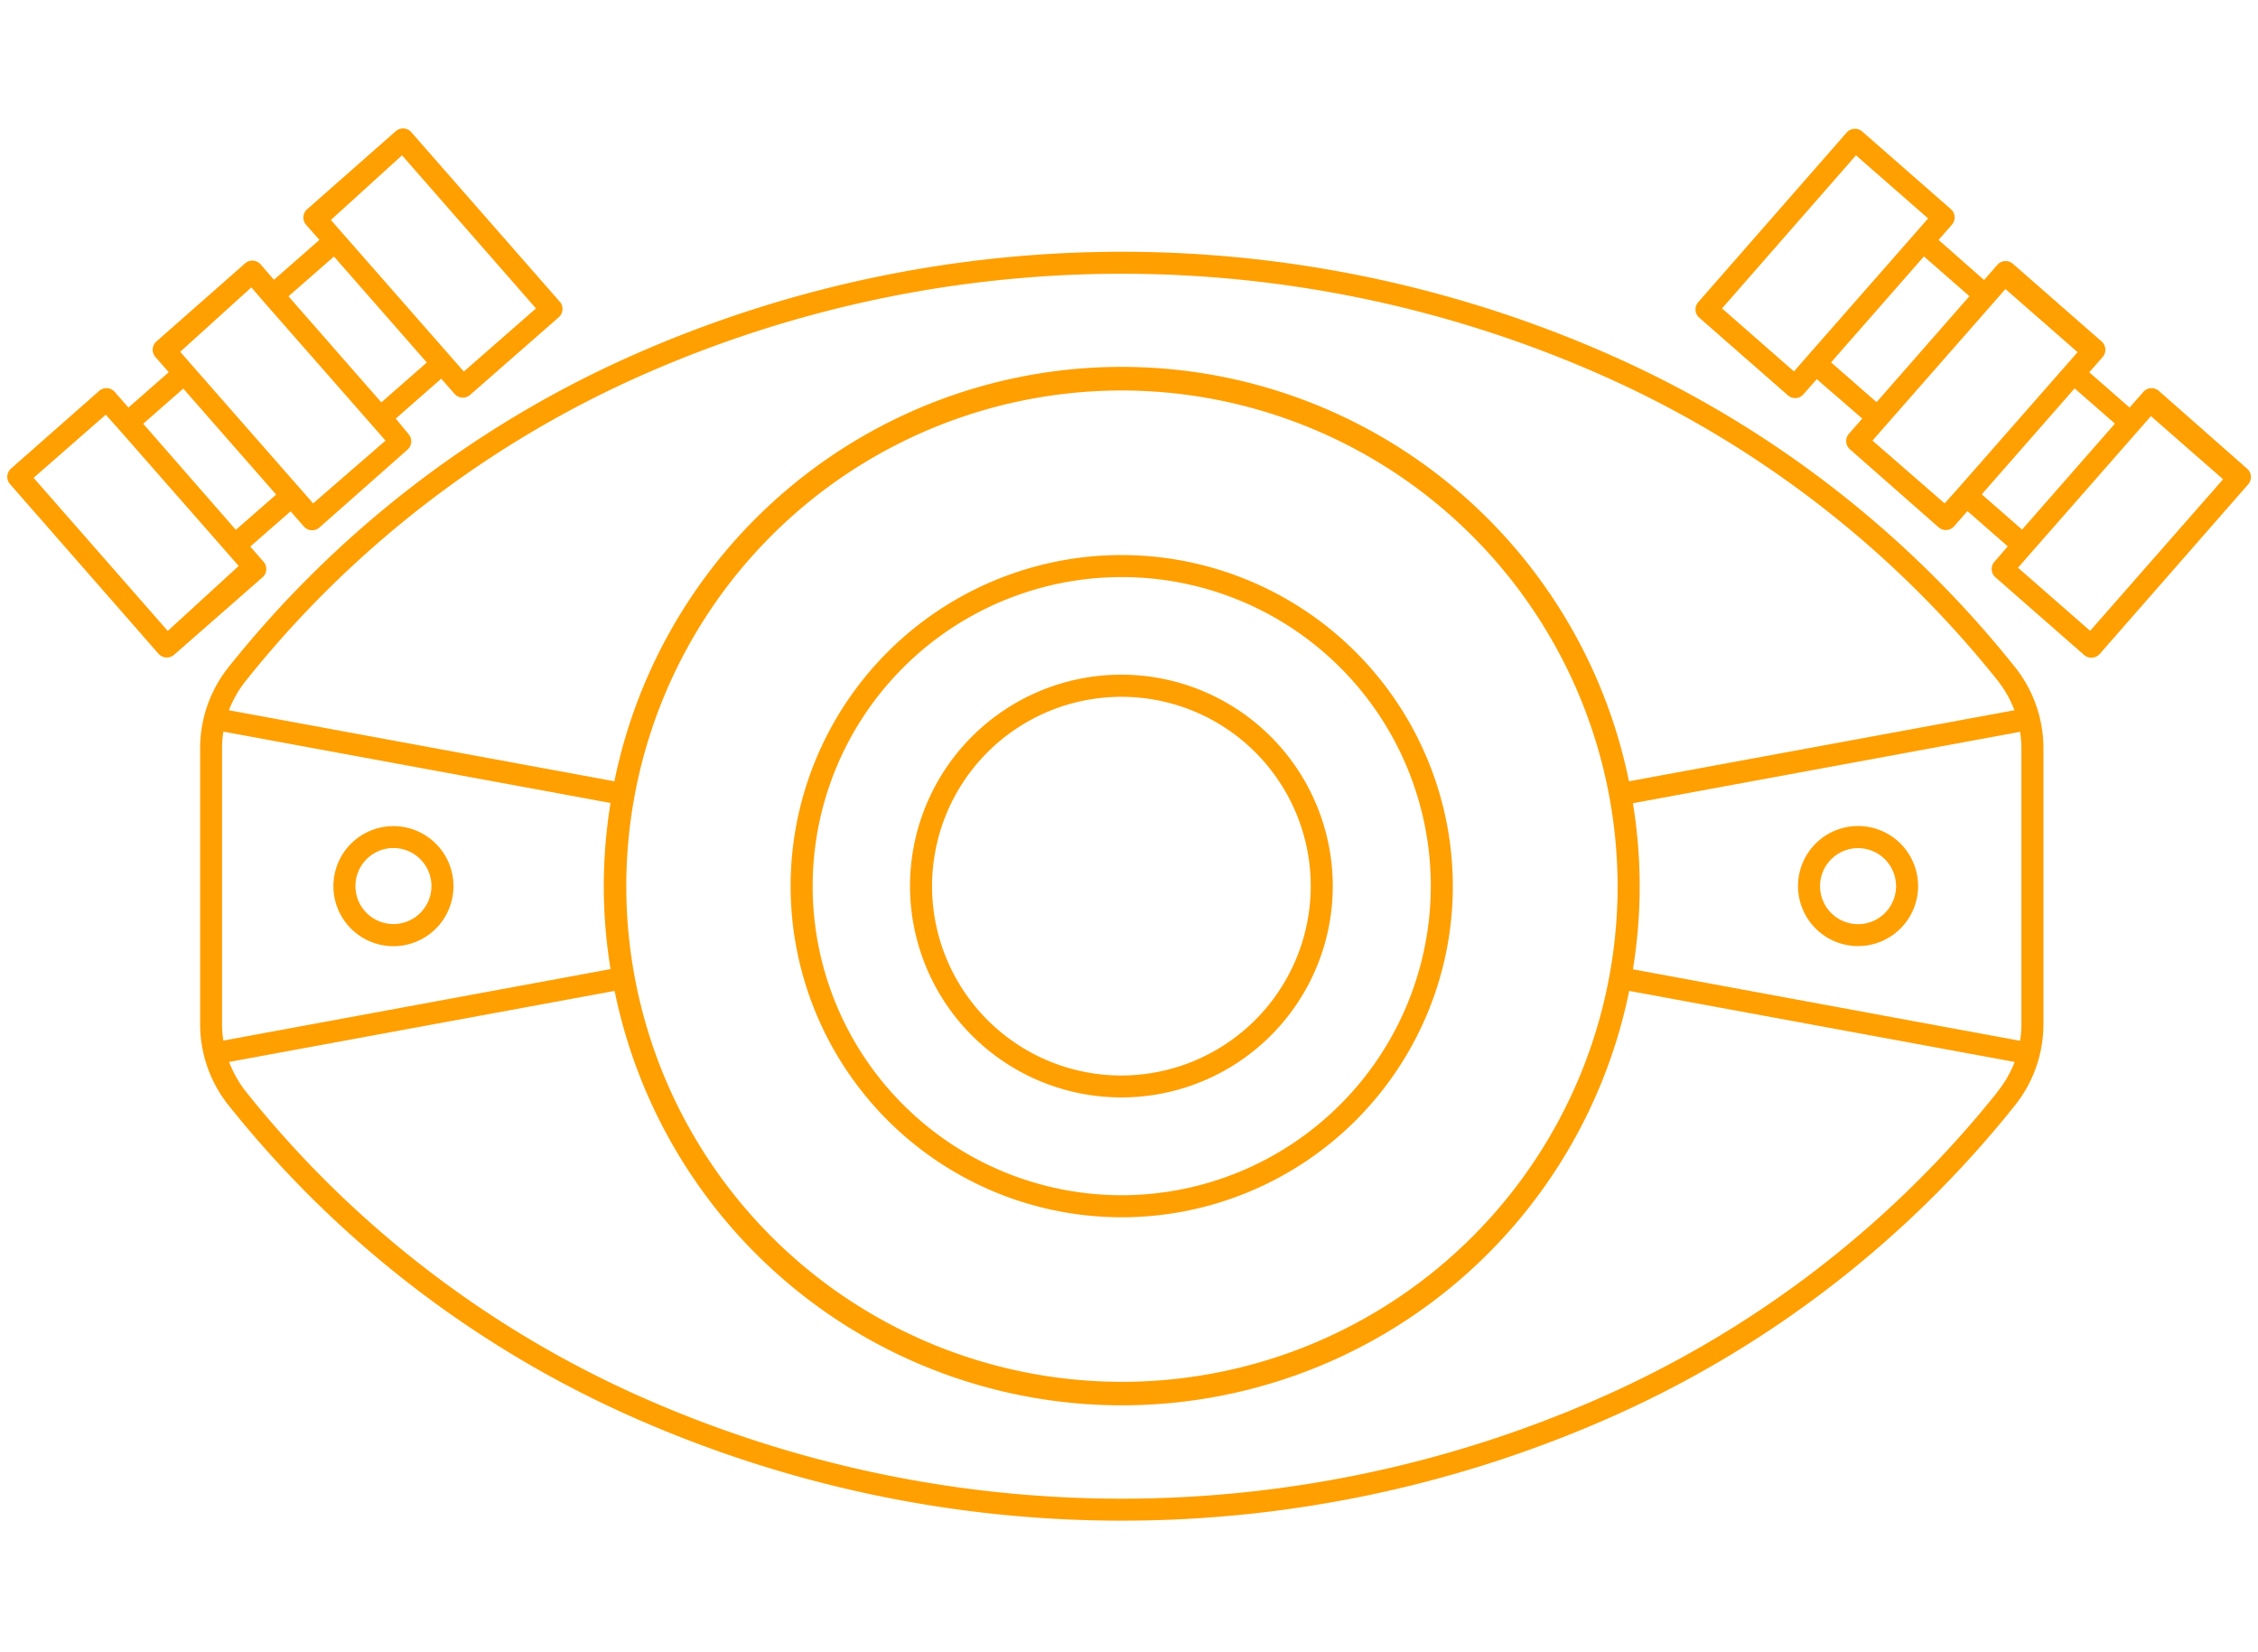 <svg id="Layer_1" data-name="Layer 1" xmlns="http://www.w3.org/2000/svg" viewBox="0 0 205 150"><defs><style>.cls-1{fill:#ff9f00;}</style></defs><title>Icon 003</title><path class="cls-1" d="M168.69,85.89a5.45,5.45,0,1,0-5.45-5.45A5.45,5.45,0,0,0,168.69,85.89Zm0-8.89a3.45,3.45,0,1,1-3.45,3.45A3.45,3.45,0,0,1,168.69,77Z"/><path class="cls-1" d="M35.72,75a5.45,5.45,0,1,0,5.45,5.45A5.45,5.45,0,0,0,35.72,75Zm0,8.89a3.45,3.45,0,1,1,3.45-3.45A3.45,3.45,0,0,1,35.72,83.89Z"/><path class="cls-1" d="M101.84,50.39A30.06,30.06,0,1,0,131.9,80.45,30.09,30.09,0,0,0,101.84,50.39Zm0,58.12A28.06,28.06,0,1,1,129.9,80.45,28.09,28.09,0,0,1,101.84,108.51Z"/><path class="cls-1" d="M101.84,61.25A19.19,19.19,0,1,0,121,80.45,19.21,19.21,0,0,0,101.84,61.25Zm0,36.39A17.19,17.19,0,1,1,119,80.45,17.21,17.21,0,0,1,101.84,97.64Z"/><path class="cls-1" d="M23.93,51l-1.21-1.38,3.66-3.2,1.21,1.38a1,1,0,0,0,1.41.09L37,40.82a1,1,0,0,0,.09-1.41L35.93,38l4.13-3.62,1.21,1.38a1,1,0,0,0,1.41.09l8.05-7.05a1,1,0,0,0,.09-1.41L37.34,12a1,1,0,0,0-1.41-.09L27.88,19a1,1,0,0,0-.09,1.41L29,21.78l-4.13,3.62L23.66,24a1,1,0,0,0-1.41-.09L14.2,31a1,1,0,0,0-.09,1.41l1.21,1.38L11.66,37l-1.21-1.38A1,1,0,0,0,9,35.49L1,42.54a1,1,0,0,0-.09,1.41l6.74,7.7,6.74,7.7a1,1,0,0,0,.69.34h.07a1,1,0,0,0,.66-.25l8.05-7.05A1,1,0,0,0,23.93,51ZM36.5,14.1,48.66,28l-6.55,5.73-1.21-1.38,0,0,0,0-9.65-11,0,0,0,0-1.21-1.38Zm-6.18,9.19,8.43,9.62-4.13,3.62L26.19,26.9Zm-7.5,2.8L24,27.46l0,0,0,0,9.65,11,0,0,0,0L35,40,28.43,45.7l-1.21-1.38,0,0,0,0-9.65-11,0,0,0,0-1.21-1.38Zm-6.18,9.19,8.43,9.62-3.66,3.2L13,38.47Zm-1.41,22L9.14,50.33,3.05,43.38,9.6,37.65,10.81,39l0,0,0,0,9.65,11,0,0,0,0,1.21,1.38Z"/><path class="cls-1" d="M204,42.54,196,35.49a1,1,0,0,0-1.41.09L193.34,37l-3.66-3.2,1.21-1.38A1,1,0,0,0,190.8,31l-8.05-7.05a1,1,0,0,0-1.41.09l-1.21,1.38L176,21.78l1.21-1.38a1,1,0,0,0-.09-1.41l-8.05-7.05a1,1,0,0,0-1.41.09l-13.48,15.4a1,1,0,0,0,.09,1.41l8.05,7.05a1,1,0,0,0,1.41-.09l1.21-1.38L169.07,38l-1.21,1.38a1,1,0,0,0,.09,1.41L176,47.87a1,1,0,0,0,1.41-.09l1.21-1.38,3.66,3.2L181.07,51a1,1,0,0,0,.09,1.41l8.05,7.05a1,1,0,0,0,.66.25h.07a1,1,0,0,0,.69-.34l6.74-7.7,6.74-7.7A1,1,0,0,0,204,42.54Zm-41.13-8.82L156.34,28,168.5,14.1l6.55,5.73-1.21,1.38,0,0,0,0-9.65,11,0,0,0,0Zm3.37-.82,8.43-9.62,4.13,3.61-8.43,9.62Zm10.31,12.8L170,40l1.21-1.38,0,0,0,0,9.65-11,0,0,0,0,1.21-1.38,6.55,5.73-1.21,1.38,0,0,0,0-9.65,11,0,0,0,0Zm3.37-.82,8.43-9.62,3.66,3.2-8.43,9.62Zm9.84,12.39-6.55-5.73,1.21-1.38,0,0,0,0,9.65-11,0,0,0,0,1.21-1.38,6.55,5.73Z"/><path class="cls-1" d="M146.27,32.26a109.64,109.64,0,0,0-88.85,0A97.33,97.33,0,0,0,20.81,60.49a11.82,11.82,0,0,0-2.64,7.42V93a11.82,11.82,0,0,0,2.64,7.42,97.33,97.33,0,0,0,36.61,28.23,109.63,109.63,0,0,0,88.85,0,97.32,97.32,0,0,0,36.61-28.23A11.81,11.81,0,0,0,185.52,93V67.91a11.81,11.81,0,0,0-2.64-7.42A97.32,97.32,0,0,0,146.27,32.26ZM22.37,61.74A95.36,95.36,0,0,1,58.24,34.08a107.64,107.64,0,0,1,87.21,0,95.35,95.35,0,0,1,35.87,27.65,10.24,10.24,0,0,1,1.57,2.75l-35,6.45a47,47,0,0,0-92.11,0l-35-6.45A10.25,10.25,0,0,1,22.37,61.74Zm161.15,6.18V93a9.64,9.64,0,0,1-.12,1.49L148.25,88a46.72,46.72,0,0,0,0-15.08l35.15-6.48A9.65,9.65,0,0,1,183.52,67.91ZM146.86,80.45a45,45,0,1,1-45-45A45.07,45.07,0,0,1,146.86,80.45ZM20.16,93V67.91a9.64,9.64,0,0,1,.12-1.49l35.15,6.48a46.72,46.72,0,0,0,0,15.08L20.28,94.47A9.65,9.65,0,0,1,20.16,93Zm161.15,6.18a95.35,95.35,0,0,1-35.87,27.65,107.63,107.63,0,0,1-87.21,0A95.36,95.36,0,0,1,22.37,99.16a10.25,10.25,0,0,1-1.57-2.75l35-6.45a47,47,0,0,0,92.11,0l35,6.45A10.23,10.23,0,0,1,181.31,99.16Z"/></svg>